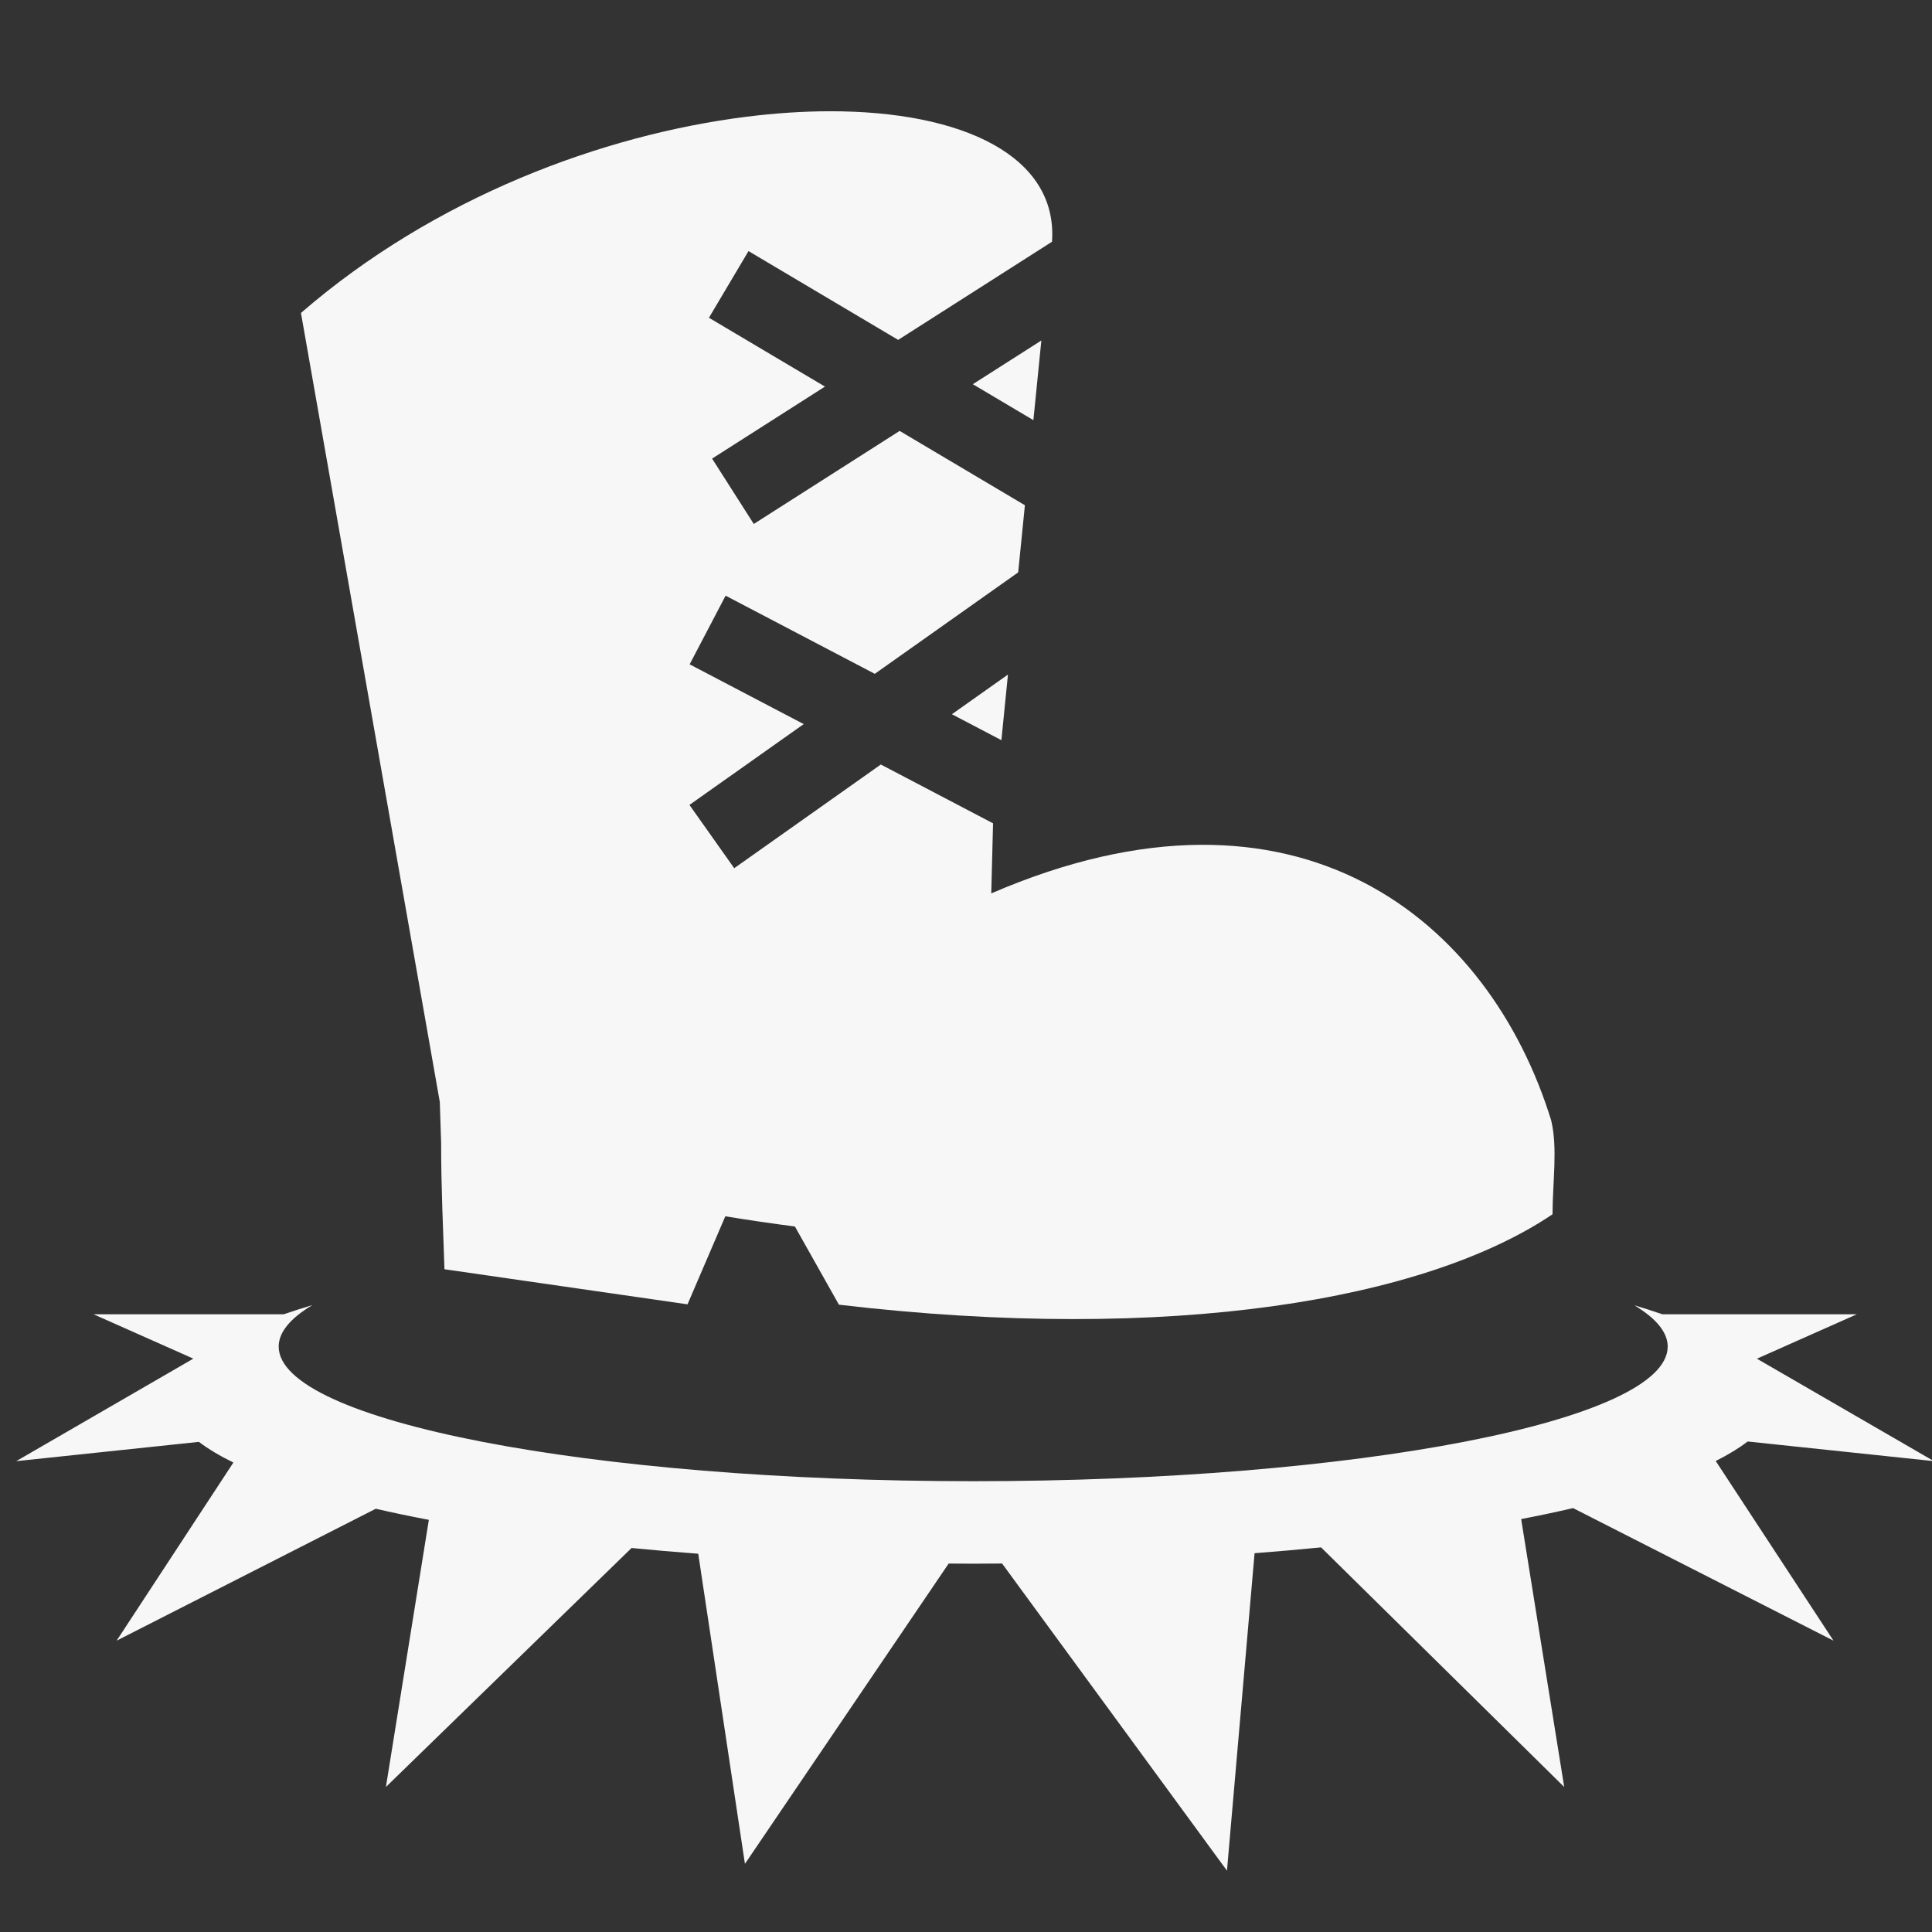 <?xml version="1.0" encoding="UTF-8" standalone="no"?>
<svg
   xmlns:dc="http://purl.org/dc/elements/1.1/"
   xmlns:cc="http://creativecommons.org/ns#"
   xmlns:rdf="http://www.w3.org/1999/02/22-rdf-syntax-ns#"
   xmlns:svg="http://www.w3.org/2000/svg"
   xmlns="http://www.w3.org/2000/svg"
   xmlns:sodipodi="http://sodipodi.sourceforge.net/DTD/sodipodi-0.dtd"
   xmlns:inkscape="http://www.inkscape.org/namespaces/inkscape"
   viewBox="0 0 483 483"
   id="svg2"
   version="1.1"
   inkscape:version="0.91 r13725"
   sodipodi:docname="smenu_blocked.svg"
   width="483"
   height="483">
  <rect x="0" y="0" width="483" height="483" fill="#333333" stroke="none"/>
  <title
     id="title7998">NoTrack Boot</title>
  <defs
     id="defs8" />
  <sodipodi:namedview
     pagecolor="#ffffff"
     bordercolor="#666666"
     borderopacity="1"
     objecttolerance="10"
     gridtolerance="10"
     guidetolerance="10"
     inkscape:pageopacity="0"
     inkscape:pageshadow="2"
     inkscape:window-width="1856"
     inkscape:window-height="1065"
     id="namedview6"
     showgrid="false"
     inkscape:zoom="0.92187498"
     inkscape:cx="173.67702"
     inkscape:cy="221.61983"
     inkscape:window-x="1984"
     inkscape:window-y="0"
     inkscape:window-maximized="1"
     inkscape:current-layer="svg2" />
  <g
     id="g3368"
     transform="matrix(1.037,0,0,1.037,-16.637,-10.246)"
     style="fill:#f7f7f7;fill-opacity:1">
    <path
       sodipodi:nodetypes="cccccccccccccccccccccccccccccccccc"
       inkscape:connector-curvature="0"
       id="path3364"
       d="m 216.012,36.703 c -6.348,0.01 -13.056,0.447 -20.006,1.32 -34.6,4.347 -75.144,19.348 -107.408,47.303 l 33.471,190.197 0.326,9.951 c -0.029,9.974 0.507,21.47 0.799,30.396 l 58.596,8.457 9.113,-21.225 c 5.539,0.916 11.143,1.727 16.777,2.463 l 10.611,18.85 c 80.16,9.438 141.51,-1.206 172.035,-21.797 0.021,-7.915 1.278,-15.939 -0.322,-22.621 -14.833,-48.136 -60.937,-86.723 -134.988,-54.736 l 0.428,-16.77 0.012,-0.119 -27.064,-14.184 -35.344,25 -10.793,-15.256 27.547,-19.484 -27.5,-14.41 8.67,-16.553 35.963,18.842 34.57,-24.457 1.619,-16.186 -30.199,-17.918 -35.16,22.432 -10.049,-15.756 27.207,-17.361 -27.971,-16.594 9.539,-16.072 36.08,21.408 37.088,-23.664 c 1.453,-20.61 -21.48,-31.51 -53.646,-31.457 z"
       style="fill:#f7f7f7;fill-opacity:1" />
    <path
       id="path3362"
       d="m 267.094,91.965 -16.522,10.54 14.602,8.665 z"
       inkscape:connector-curvature="0"
       style="fill:#f7f7f7;fill-opacity:1" />
    <path
       id="path3360"
       d="m 259.041,172.505 -13.517,9.563 11.936,6.254 1.58,-15.816 z"
       inkscape:connector-curvature="0"
       style="fill:#f7f7f7;fill-opacity:1" />
  </g>
  <path
     d="m 78.093,326.274 c -2.51,0.75 -4.906,1.515 -7.175,2.3 l -47.517,0 24.928,11.085 -44.28,25.63 45.677,-4.822 c 2.33,1.773 5.212,3.498 8.62,5.166 l -29.19,44.532 64.785,-32.977 c 4.21,0.968 8.64,1.892 13.27,2.773 l -10.733,66.783 61.413,-59.744 c 5.432,0.527 10.985,1.008 16.67,1.435 l 11.673,77.528 50.93,-75.073 c 2.03,0.013 4.05,0.034 6.096,0.034 2.436,0 4.85,-0.022 7.265,-0.04 l 56.216,76.782 6.903,-79.364 c 5.663,-0.437 11.218,-0.92 16.625,-1.457 l 60.782,59.9 -10.762,-66.976 c 4.528,-0.872 8.86,-1.787 12.98,-2.743 l 65.102,33.14 -29.437,-44.913 c 3.135,-1.58 5.808,-3.21 7.984,-4.88 l 46.562,4.915 -44.253,-25.613 24.966,-11.1 -48.592,0 c -2.223,-0.77 -4.564,-1.52 -7.016,-2.253 5.408,3.254 8.34,6.724 8.34,10.326 0,18.587 -77.737,33.652 -173.627,33.652 -95.89,0 -173.627,-15.065 -173.627,-33.652 0,-3.62 2.96,-7.105 8.418,-10.373 z"
     id="path4"
     inkscape:connector-curvature="0"
     style="fill:#f7f7f7;fill-opacity:1" />
</svg>
